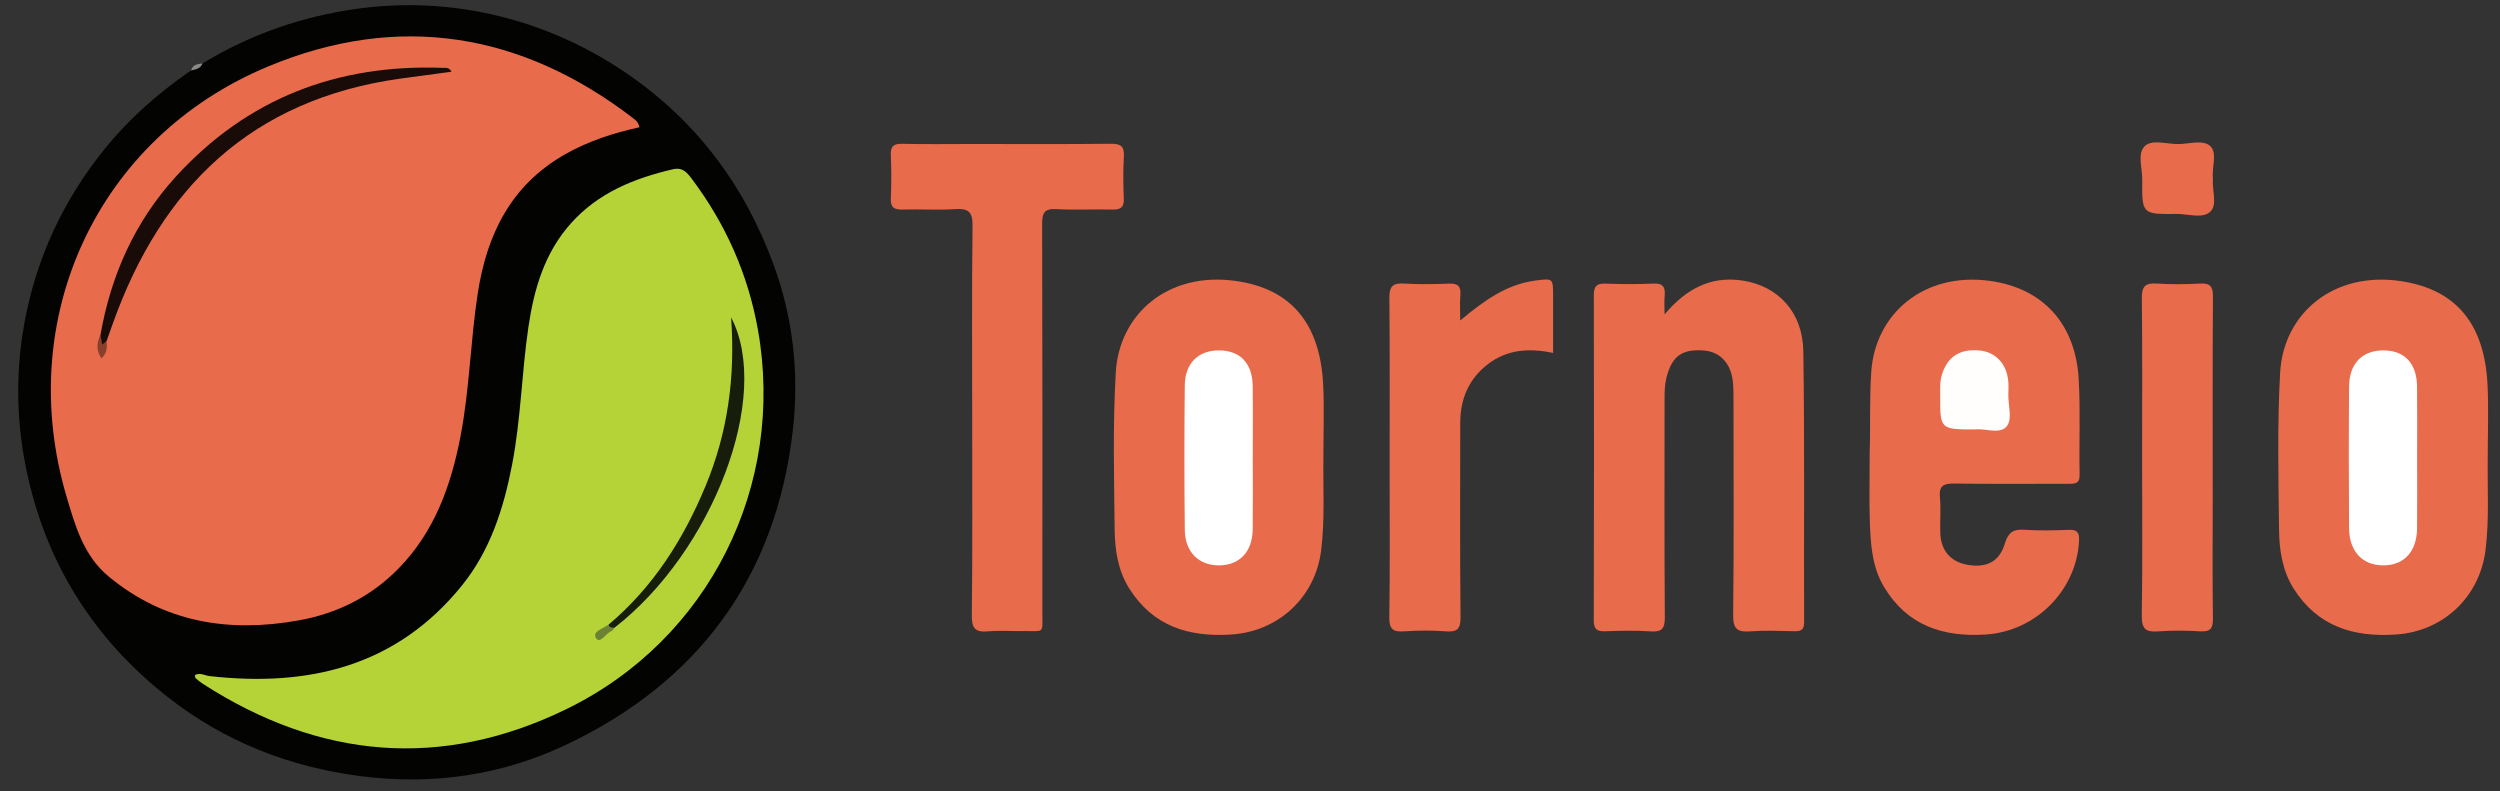 <?xml version="1.0" encoding="utf-8"?>
<!-- Generator: Adobe Illustrator 26.0.3, SVG Export Plug-In . SVG Version: 6.00 Build 0)  -->
<svg version="1.1" id="Layer_1" xmlns="http://www.w3.org/2000/svg" xmlns:xlink="http://www.w3.org/1999/xlink" x="0px" y="0px"
	 viewBox="0 0 970.46 307.06" style="enable-background:new 0 0 970.46 307.06;" xml:space="preserve">
<rect x="0" y="0" width="970.46" height="307.06" fill="#333333" stroke="none"/>
<style type="text/css">
	.st0{fill:#030302;}
	.st1{fill:#E86B4B;}
	.st2{fill:#E86C4B;}
	.st3{fill:#8C8989;}
	.st4{fill:#B5D336;}
	.st5{fill:#FFFEFD;}
	.st6{fill:#FFFFFF;}
	.st7{fill:#190B07;}
	.st8{fill:#88402C;}
	.st9{fill:#171D0A;}
	.st10{fill:#6C8135;}
</style>
<g>
	<path class="st0" d="M78.61,24.63C95.74,14.2,114.14,7.45,134.04,4.1c17.83-3,35.56-2.77,53.02,0.68
		c19.77,3.91,38.21,11.62,55.11,22.96c27.72,18.61,46.65,43.83,58.07,74.84c7.68,20.87,10.03,42.6,7.52,64.52
		c-6.52,56.83-36.6,97.68-88.09,122.04c-24.84,11.76-51.6,15.74-79.5,12.17c-28.03-3.58-53.23-13.57-75.13-30.78
		c-29.09-22.87-47.67-52.64-55.01-89.19c-3.42-17.04-3.87-34.22-1.35-51.12c3.82-25.59,13.75-48.95,29.79-69.68
		c10.12-13.08,22.12-23.9,35.68-33.19C75.2,25.75,77.59,26.31,78.61,24.63z"/>
	<path class="st1" d="M646.16,122.04c8.18-9.68,17.68-15.05,30.26-13.13c13.91,2.12,23.37,12.31,23.6,27.43
		c0.54,35.07,0.18,70.15,0.31,105.23c0.01,3.2-1.47,3.51-4.02,3.45c-5.6-0.12-11.24-0.37-16.81,0.06c-5.11,0.4-6.79-0.9-6.72-6.41
		c0.33-27.1,0.15-54.21,0.14-81.31c0-2.79,0.03-5.59-0.17-8.37c-0.54-7.69-4.83-12.47-11.48-12.95
		c-8.52-0.61-12.38,2.34-14.44,10.83c-0.67,2.76-0.67,5.53-0.67,8.31c-0.01,28.1-0.11,56.2,0.1,84.31c0.03,4.43-1.01,5.94-5.58,5.6
		c-5.77-0.42-11.61-0.24-17.41-0.05c-3.19,0.11-4.6-0.59-4.59-4.21c0.12-42.05,0.1-84.11,0.02-126.16c-0.01-3.26,0.85-4.7,4.37-4.58
		c6.2,0.22,12.42,0.3,18.61-0.02c3.98-0.21,4.85,1.45,4.51,4.9C645.98,117.3,646.16,119.68,646.16,122.04z"/>
	<path class="st1" d="M725.78,175.3c0.34-8.51-0.12-19.65,0.6-30.82c1.46-22.71,20.47-38.98,46.12-35.44
		c20.65,2.85,33.21,16.76,34.42,38.14c0.7,12.32,0.11,24.71,0.35,37.07c0.07,3.77-2.07,3.55-4.59,3.55
		c-14.62-0.03-29.24,0.14-43.85-0.1c-4.27-0.07-6.25,0.73-5.78,5.48c0.44,4.54-0.03,9.17,0.13,13.74
		c0.25,7.09,4.35,11.51,11.31,12.45c7.09,0.96,11.7-1.53,13.78-8.45c1.25-4.14,3.17-5.58,7.47-5.28c5.78,0.4,11.61,0.26,17.41,0.04
		c3.3-0.13,4.04,1.15,3.9,4.19c-0.91,19.31-16.83,35.23-36.29,36.45c-16.63,1.05-30.44-3.55-39.41-18.47
		c-4.7-7.82-5.2-16.64-5.51-25.38C725.55,194.3,725.78,186.12,725.78,175.3z"/>
	<path class="st1" d="M513.72,177.9c-0.15,11.93,0.61,23.86-0.88,35.8c-2.26,18.05-16.44,31.4-34.85,32.61
		c-16.57,1.09-30.47-3.24-39.69-17.96c-4.39-7-5.52-14.98-5.61-22.91c-0.22-20.3-0.75-40.6,0.44-60.91
		c1.33-22.65,20.26-39.18,46.58-35.47c21.69,3.06,32.9,16.75,33.95,40.77C514.06,159.16,513.72,168.54,513.72,177.9z"/>
	<path class="st1" d="M965.7,177.75c-0.17,11.93,0.63,23.86-0.86,35.8c-2.27,18.14-16.35,31.51-34.7,32.76
		c-16.55,1.12-30.49-3.13-39.77-17.81c-4.41-6.98-5.59-14.96-5.68-22.9c-0.24-20.3-0.72-40.6,0.42-60.91
		c1.29-23.09,20.77-39.54,47.03-35.54c21.44,3.26,32.41,16.74,33.5,40.53C966.06,159.01,965.7,168.39,965.7,177.75z"/>
	<path class="st1" d="M377.39,163.62c0-25.31-0.18-50.63,0.14-75.94c0.07-5.49-1.62-6.83-6.78-6.5c-6.78,0.43-13.61-0.03-20.42,0.16
		c-3.3,0.09-4.68-0.85-4.52-4.35c0.25-5.57,0.23-11.17,0-16.74c-0.14-3.35,0.94-4.5,4.38-4.42c9.01,0.21,18.02,0.07,27.03,0.07
		c18.02,0,36.04,0.11,54.06-0.09c3.98-0.04,5.21,1.15,4.98,5.04c-0.31,5.36-0.25,10.77-0.02,16.14c0.15,3.45-1.17,4.45-4.5,4.36
		c-7.2-0.2-14.43,0.24-21.62-0.17c-4.67-0.27-5.59,1.37-5.58,5.73c0.15,50.23,0.12,100.46,0.08,150.69
		c-0.01,8.64,1.02,7.26-7.18,7.38c-4.6,0.07-9.24-0.31-13.81,0.1c-4.88,0.44-6.45-0.98-6.39-6.11
		C377.54,213.85,377.39,188.74,377.39,163.62z"/>
	<path class="st1" d="M566.83,124.4c9.36-7.79,18.04-14.05,29.29-15.5c6.65-0.85,6.76-0.9,6.77,5.65c0.01,7.36,0,14.71,0,22.46
		c-9.26-1.97-17.8-1.38-25.25,4.31c-7.52,5.73-10.79,13.59-10.8,22.88c-0.01,25.12-0.14,50.24,0.11,75.36
		c0.04,4.57-1.22,5.85-5.67,5.52c-5.38-0.39-10.83-0.38-16.21,0c-4.4,0.31-5.83-0.89-5.76-5.53c0.28-19.33,0.12-38.68,0.12-58.01
		c0-21.93,0.12-43.86-0.1-65.79c-0.05-4.51,1.25-5.97,5.75-5.68c5.78,0.37,11.62,0.26,17.42,0.03c3.42-0.14,4.68,1.01,4.39,4.41
		C566.63,117.41,566.83,120.35,566.83,124.4z"/>
	<path class="st1" d="M831.53,177.36c0-20.54,0.13-41.08-0.1-61.61c-0.05-4.51,1.25-5.98,5.76-5.68c5.58,0.37,11.22,0.31,16.82,0.01
		c3.95-0.21,5.05,1.08,5.02,5.03c-0.18,26.32-0.09,52.64-0.09,78.96c0,15.35-0.14,30.71,0.09,46.06c0.06,3.95-1.1,5.17-5.01,4.94
		c-5.39-0.32-10.84-0.4-16.21,0.02c-4.87,0.38-6.48-0.96-6.4-6.11C831.72,218.44,831.53,197.9,831.53,177.36z"/>
	<path class="st2" d="M859.02,69.26c-0.41,4.44,1.78,10.05-0.88,12.78c-2.94,3.03-8.7,0.96-13.21,1.01
		c-13.39,0.15-13.49,0.05-13.34-13.27c0.05-4.49-2.05-10.23,1.05-13.13c2.77-2.59,8.39-0.74,12.75-0.72
		c4.33,0.03,9.88-1.89,12.66,0.83C860.85,59.53,858.49,65.08,859.02,69.26z"/>
	<path class="st3" d="M78.61,24.63c-0.78,2.06-2.66,2.32-4.45,2.73C74.78,25.07,76.69,24.85,78.61,24.63z"/>
	<path class="st1" d="M248.24,49.39c-10.2,2.25-19.8,5.38-28.71,10.4c-21.13,11.92-30.54,31.15-34.07,54.04
		c-2.85,18.52-3.17,37.33-6.74,55.77c-3.69,19.05-10.06,36.82-24.04,51.11c-10.71,10.95-23.86,17.44-38.71,20.11
		c-27.01,4.86-52.23,0.92-73.94-17.16c-9.59-7.99-12.85-19.62-16.16-30.76C5.35,123.8,37.58,53.42,104.16,25.76
		c50.48-20.97,98.27-13.2,141.66,20.16C246.77,46.65,247.77,47.34,248.24,49.39z"/>
	<path class="st4" d="M75.66,262.07c1.98-1.13,3.8,0.17,5.69,0.38c38.44,4.32,72.53-3.73,97.93-35.12
		c11.04-13.64,16.22-29.95,19.51-46.95c3.42-17.65,3.72-35.66,6.33-53.4c2.17-14.78,6.25-28.81,16.51-40.29
		c10.58-11.84,24.48-17.46,39.56-20.98c3.78-0.88,5.48,1.23,7.34,3.69c13.16,17.51,21.83,37.02,25.67,58.53
		c10.78,60.36-18.83,120.24-74.19,147.27c-48.58,23.72-96,19.44-141.29-9.77c-1-0.64-1.92-1.41-2.81-2.2
		C75.69,263.01,75.74,262.5,75.66,262.07z"/>
	<path class="st5" d="M766.85,166.7c-13.72,0-13.74,0-13.69-13.07c0.01-2.77-0.2-5.54,0.68-8.29c2.21-6.94,6.97-10.03,14.67-9.28
		c6.02,0.59,10.31,5,11.02,11.49c0.2,1.77,0.16,3.59,0.08,5.38c-0.18,4.35,1.8,9.89-0.79,12.74
		C776.13,168.63,770.47,166.24,766.85,166.7z"/>
	<path class="st6" d="M486.3,177.94c0,9.17,0.09,18.34-0.02,27.51c-0.1,8.7-5.04,13.93-12.97,14.02
		c-7.86,0.09-13.29-5.11-13.39-13.68c-0.21-18.73-0.2-37.47-0.01-56.21c0.09-8.64,5.31-13.61,13.36-13.57
		c8.13,0.05,12.89,5,13,13.82C486.39,159.2,486.3,168.57,486.3,177.94z"/>
	<path class="st6" d="M938.29,177.53c0,9.17,0.07,18.34-0.02,27.51c-0.08,9.08-5.05,14.45-13.17,14.43
		c-8.04-0.02-13.17-5.42-13.23-14.47c-0.13-18.34-0.15-36.68,0.01-55.01c0.08-9.01,5.25-14.08,13.57-13.97
		c8.05,0.11,12.71,5.1,12.81,14.01C938.37,159.19,938.29,168.36,938.29,177.53z"/>
	<path class="st7" d="M39,130.03c4.05-23.22,13.36-44.06,29.34-61.55c27.72-30.33,62.61-43.64,103.49-42.14
		c1.11,0.04,2.45-0.34,3.44,1.5c-6.74,0.91-13.29,1.77-19.84,2.68c-57.68,8-92.83,42.19-111.71,95.28
		c-0.78,2.21-1.58,4.41-2.36,6.62c-0.73,0.74-0.35,3.06-1.86,2.29C37.67,133.77,38.49,131.69,39,130.03z"/>
	<path class="st8" d="M39,130.03c0.22,1.24,0.44,2.47,0.67,3.71c0.56-0.44,1.13-0.88,1.69-1.32c0.31,2.37,0.21,4.63-1.97,6.7
		C37.27,136.03,37.46,133.07,39,130.03z"/>
	<path class="st9" d="M236.18,242.53c17.38-14.61,29.12-33.2,37.7-53.85c8.55-20.57,11.62-42.13,9.92-65.5
		c16.02,30.58-7.2,90.95-45.25,120.48C237.05,244.77,236.22,244.49,236.18,242.53z"/>
	<path class="st10" d="M236.18,242.53c0.43,1.12,1.42,1.09,2.37,1.13c-0.36,0.44-0.64,1.12-1.1,1.28c-2.24,0.8-4.47,5.18-6.06,2.8
		C229.67,245.18,234.09,243.99,236.18,242.53z"/>
</g>
</svg>
